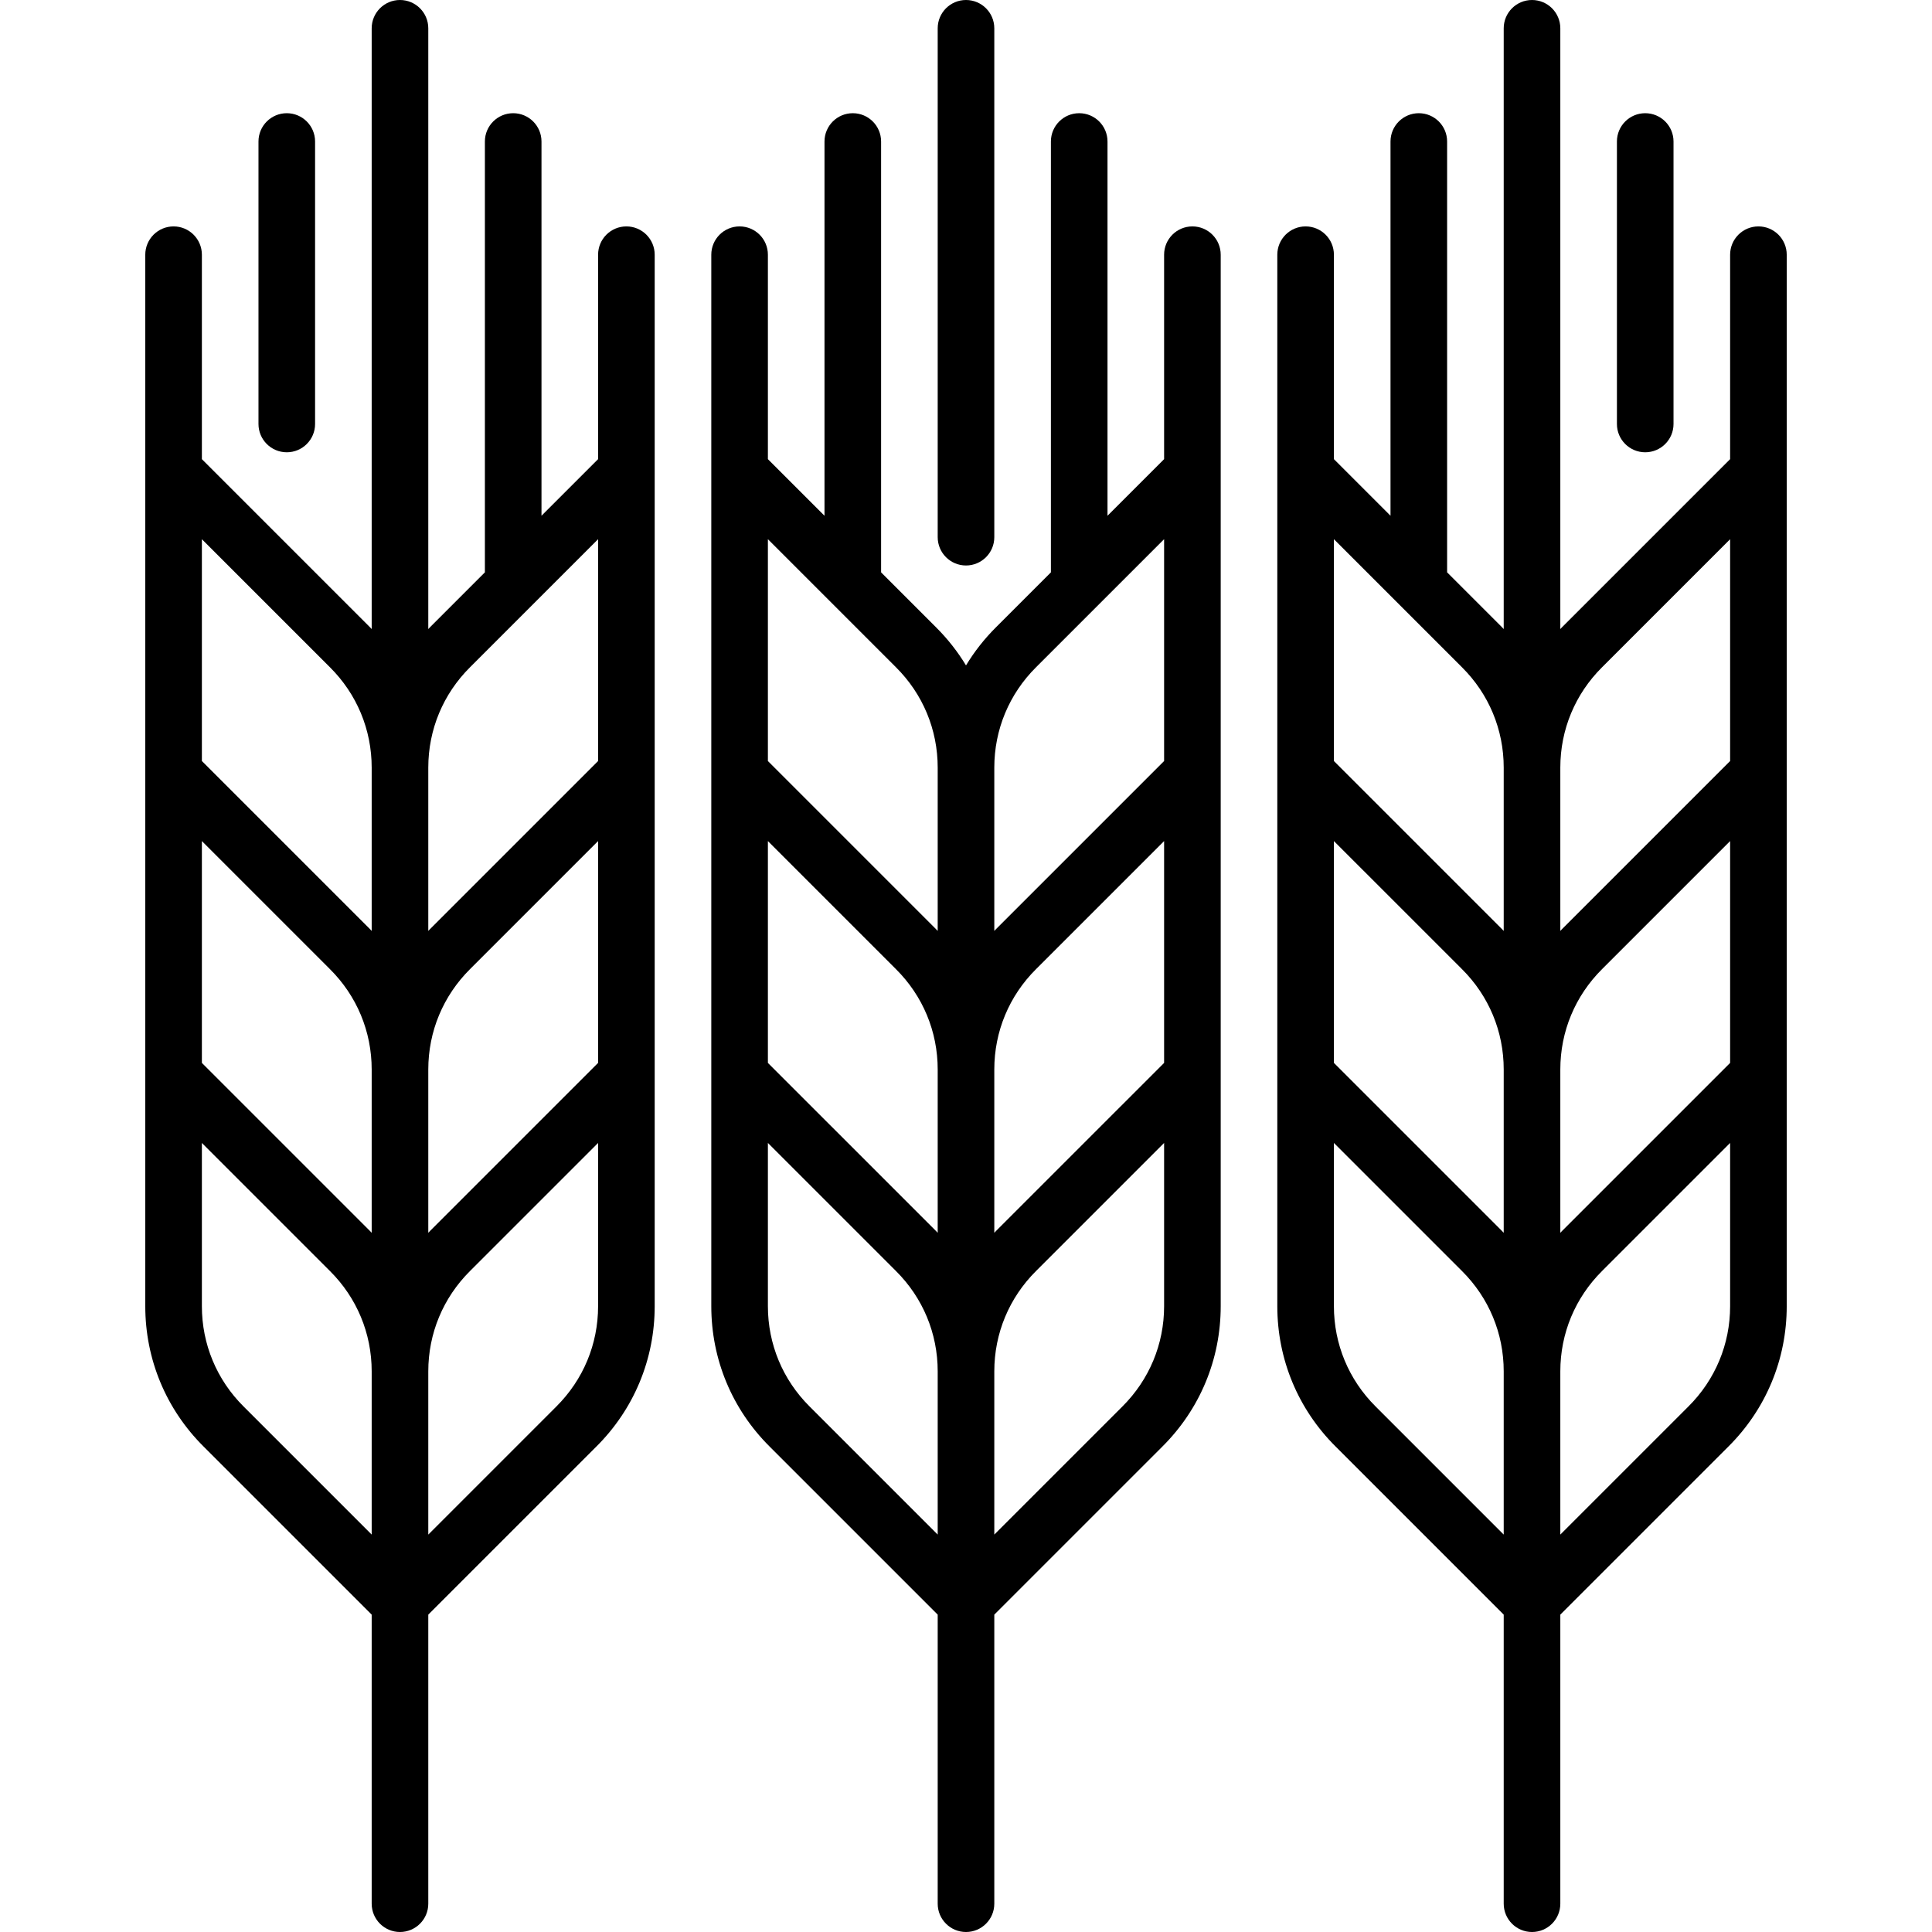 <?xml version="1.0" encoding="iso-8859-1"?>
<!-- Generator: Adobe Illustrator 19.0.0, SVG Export Plug-In . SVG Version: 6.00 Build 0)  -->
<svg xmlns="http://www.w3.org/2000/svg" xmlns:xlink="http://www.w3.org/1999/xlink" version="1.1" id="Layer_1" x="0px" y="0px" viewBox="0 0 512 512" style="enable-background:new 0 0 512 512;" xml:space="preserve">
<g>
	<g>
		<path d="M76,30c-4.142,0-7.5,3.358-7.5,7.5v74.86c0,4.142,3.358,7.5,7.5,7.5c4.142,0,7.5-3.358,7.5-7.5V37.5    C83.5,33.358,80.142,30,76,30z"/>
	</g>
</g>
<g>
	<g>
		<path d="M436,30c-4.142,0-7.5,3.358-7.5,7.5v74.86c0,4.142,3.358,7.5,7.5,7.5c4.142,0,7.5-3.358,7.5-7.5V37.5    C443.5,33.358,440.142,30,436,30z"/>
	</g>
</g>
<g>
	<g>
		<path d="M166,60c-4.142,0-7.5,3.358-7.5,7.5v54.18l-15,14.999V37.5c0-4.142-3.358-7.5-7.5-7.5c-4.142,0-7.5,3.358-7.5,7.5v114.179    l-14.51,14.51c-0.169,0.168-0.323,0.347-0.49,0.517V7.5c0-4.142-3.358-7.5-7.5-7.5c-4.142,0-7.5,3.358-7.5,7.5v159.205    c-0.161-0.165-0.31-0.338-0.474-0.501L53.5,121.68V67.5c0-4.142-3.358-7.5-7.5-7.5c-4.142,0-7.5,3.358-7.5,7.5v278.65    c0,14.082,5.501,27.305,15.474,37.218L98.5,427.893V504.5c0,4.142,3.358,7.5,7.5,7.5c4.142,0,7.5-3.358,7.5-7.5v-76.607    l44.51-44.509c9.989-9.93,15.49-23.153,15.49-37.234V67.5C173.5,63.358,170.142,60,166,60z M98.5,406.68l-33.935-33.934    C57.43,365.653,53.5,356.208,53.5,346.15v-43.257l33.935,33.934c7.135,7.092,11.065,16.538,11.065,26.596V406.68z M98.5,326.706    c-0.161-0.165-0.31-0.338-0.474-0.501L53.5,281.68v-58.787l33.935,33.934c7.135,7.092,11.065,16.538,11.065,26.596V326.706z     M98.5,246.706c-0.161-0.165-0.31-0.338-0.474-0.501L53.5,201.68v-58.787l33.935,33.934c7.135,7.092,11.065,16.538,11.065,26.596    V246.706z M158.5,346.149c0,10.059-3.93,19.504-11.081,26.613L113.5,406.68v-43.258c0-10.058,3.93-19.503,11.081-26.612    l33.919-33.918V346.149z M158.5,281.68l-44.51,44.508c-0.169,0.168-0.323,0.347-0.49,0.517v-43.283    c0-10.058,3.93-19.503,11.081-26.612l33.919-33.918V281.68z M158.5,201.68l-44.51,44.508c-0.169,0.168-0.323,0.347-0.49,0.517    v-43.283c0-10.057,3.93-19.503,11.081-26.611l33.919-33.918V201.68z"/>
	</g>
</g>
<g>
	<g>
		<path d="M256,0c-4.142,0-7.5,3.358-7.5,7.5v134.859c0,4.142,3.358,7.5,7.5,7.5c4.142,0,7.5-3.358,7.5-7.5V7.5    C263.5,3.358,260.142,0,256,0z"/>
	</g>
</g>
<g>
	<g>
		<path d="M316,60c-4.142,0-7.5,3.358-7.5,7.5v54.18l-15,14.999V37.5c0-4.142-3.358-7.5-7.5-7.5c-4.142,0-7.5,3.358-7.5,7.5v114.179    l-14.51,14.51c-3.107,3.089-5.78,6.497-7.989,10.15c-2.206-3.649-4.874-7.051-7.975-10.134L233.5,151.679V37.5    c0-4.142-3.358-7.5-7.5-7.5c-4.142,0-7.5,3.358-7.5,7.5v99.18l-15-15V67.5c0-4.142-3.358-7.5-7.5-7.5c-4.142,0-7.5,3.358-7.5,7.5    v278.65c0,14.082,5.501,27.305,15.474,37.218l44.526,44.525V504.5c0,4.142,3.358,7.5,7.5,7.5c4.142,0,7.5-3.358,7.5-7.5v-76.607    l44.51-44.509c9.989-9.93,15.49-23.153,15.49-37.234V67.5C323.5,63.358,320.142,60,316,60z M248.5,406.68l-33.935-33.934    c-7.135-7.093-11.065-16.538-11.065-26.596v-43.257l33.935,33.934c7.135,7.092,11.065,16.538,11.065,26.596V406.68z     M248.5,326.706c-0.161-0.165-0.31-0.338-0.474-0.501L203.5,281.68v-58.787l33.935,33.934    c7.135,7.092,11.065,16.538,11.065,26.596V326.706z M248.5,246.706c-0.161-0.165-0.31-0.338-0.474-0.501L203.5,201.68v-58.787    l33.935,33.934c7.135,7.092,11.065,16.538,11.065,26.596V246.706z M308.5,346.149c0,10.059-3.93,19.504-11.081,26.613    L263.5,406.68v-43.258c0-10.058,3.93-19.503,11.081-26.612l33.919-33.918V346.149z M308.5,281.68l-44.51,44.508    c-0.169,0.168-0.323,0.347-0.49,0.517v-43.283c0-10.058,3.93-19.503,11.081-26.612l33.919-33.918V281.68z M308.5,201.68    l-44.51,44.508c-0.169,0.168-0.323,0.347-0.49,0.517v-43.283c0-10.057,3.93-19.503,11.081-26.611l33.919-33.918V201.68z"/>
	</g>
</g>
<g>
	<g>
		<path d="M466,60c-4.142,0-7.5,3.358-7.5,7.5v54.18l-44.51,44.508c-0.169,0.168-0.323,0.347-0.49,0.517V7.5    c0-4.142-3.358-7.5-7.5-7.5c-4.142,0-7.5,3.358-7.5,7.5v159.205c-0.161-0.165-0.31-0.338-0.474-0.501L383.5,151.679V37.5    c0-4.142-3.358-7.5-7.5-7.5c-4.142,0-7.5,3.358-7.5,7.5v99.18l-15-15V67.5c0-4.142-3.358-7.5-7.5-7.5c-4.142,0-7.5,3.358-7.5,7.5    v278.65c0,14.082,5.501,27.305,15.474,37.218l44.526,44.525V504.5c0,4.142,3.358,7.5,7.5,7.5c4.142,0,7.5-3.358,7.5-7.5v-76.607    l44.51-44.509c9.989-9.93,15.49-23.153,15.49-37.234V67.5C473.5,63.358,470.142,60,466,60z M398.5,406.68l-33.935-33.934    c-7.135-7.093-11.065-16.538-11.065-26.596v-43.257l33.935,33.934c7.135,7.092,11.065,16.538,11.065,26.596V406.68z     M398.5,326.706c-0.161-0.165-0.31-0.338-0.474-0.501L353.5,281.68v-58.787l33.935,33.934    c7.135,7.092,11.065,16.538,11.065,26.596V326.706z M398.5,246.706c-0.161-0.165-0.31-0.338-0.474-0.501L353.5,201.68v-58.787    l33.935,33.934c7.135,7.092,11.065,16.538,11.065,26.596V246.706z M458.5,346.149c0,10.059-3.93,19.504-11.081,26.613    L413.5,406.68v-43.258c0-10.058,3.93-19.503,11.081-26.612l33.919-33.918V346.149z M458.5,281.68l-44.51,44.508    c-0.169,0.168-0.323,0.347-0.49,0.517v-43.283c0-10.058,3.93-19.503,11.081-26.612l33.919-33.918V281.68z M458.5,201.68    l-44.51,44.508c-0.169,0.168-0.323,0.347-0.49,0.517v-43.283c0-10.057,3.93-19.503,11.081-26.611l33.919-33.918V201.68z"/>
	</g>
</g>
<g>
</g>
<g>
</g>
<g>
</g>
<g>
</g>
<g>
</g>
<g>
</g>
<g>
</g>
<g>
</g>
<g>
</g>
<g>
</g>
<g>
</g>
<g>
</g>
<g>
</g>
<g>
</g>
<g>
</g>
</svg>
